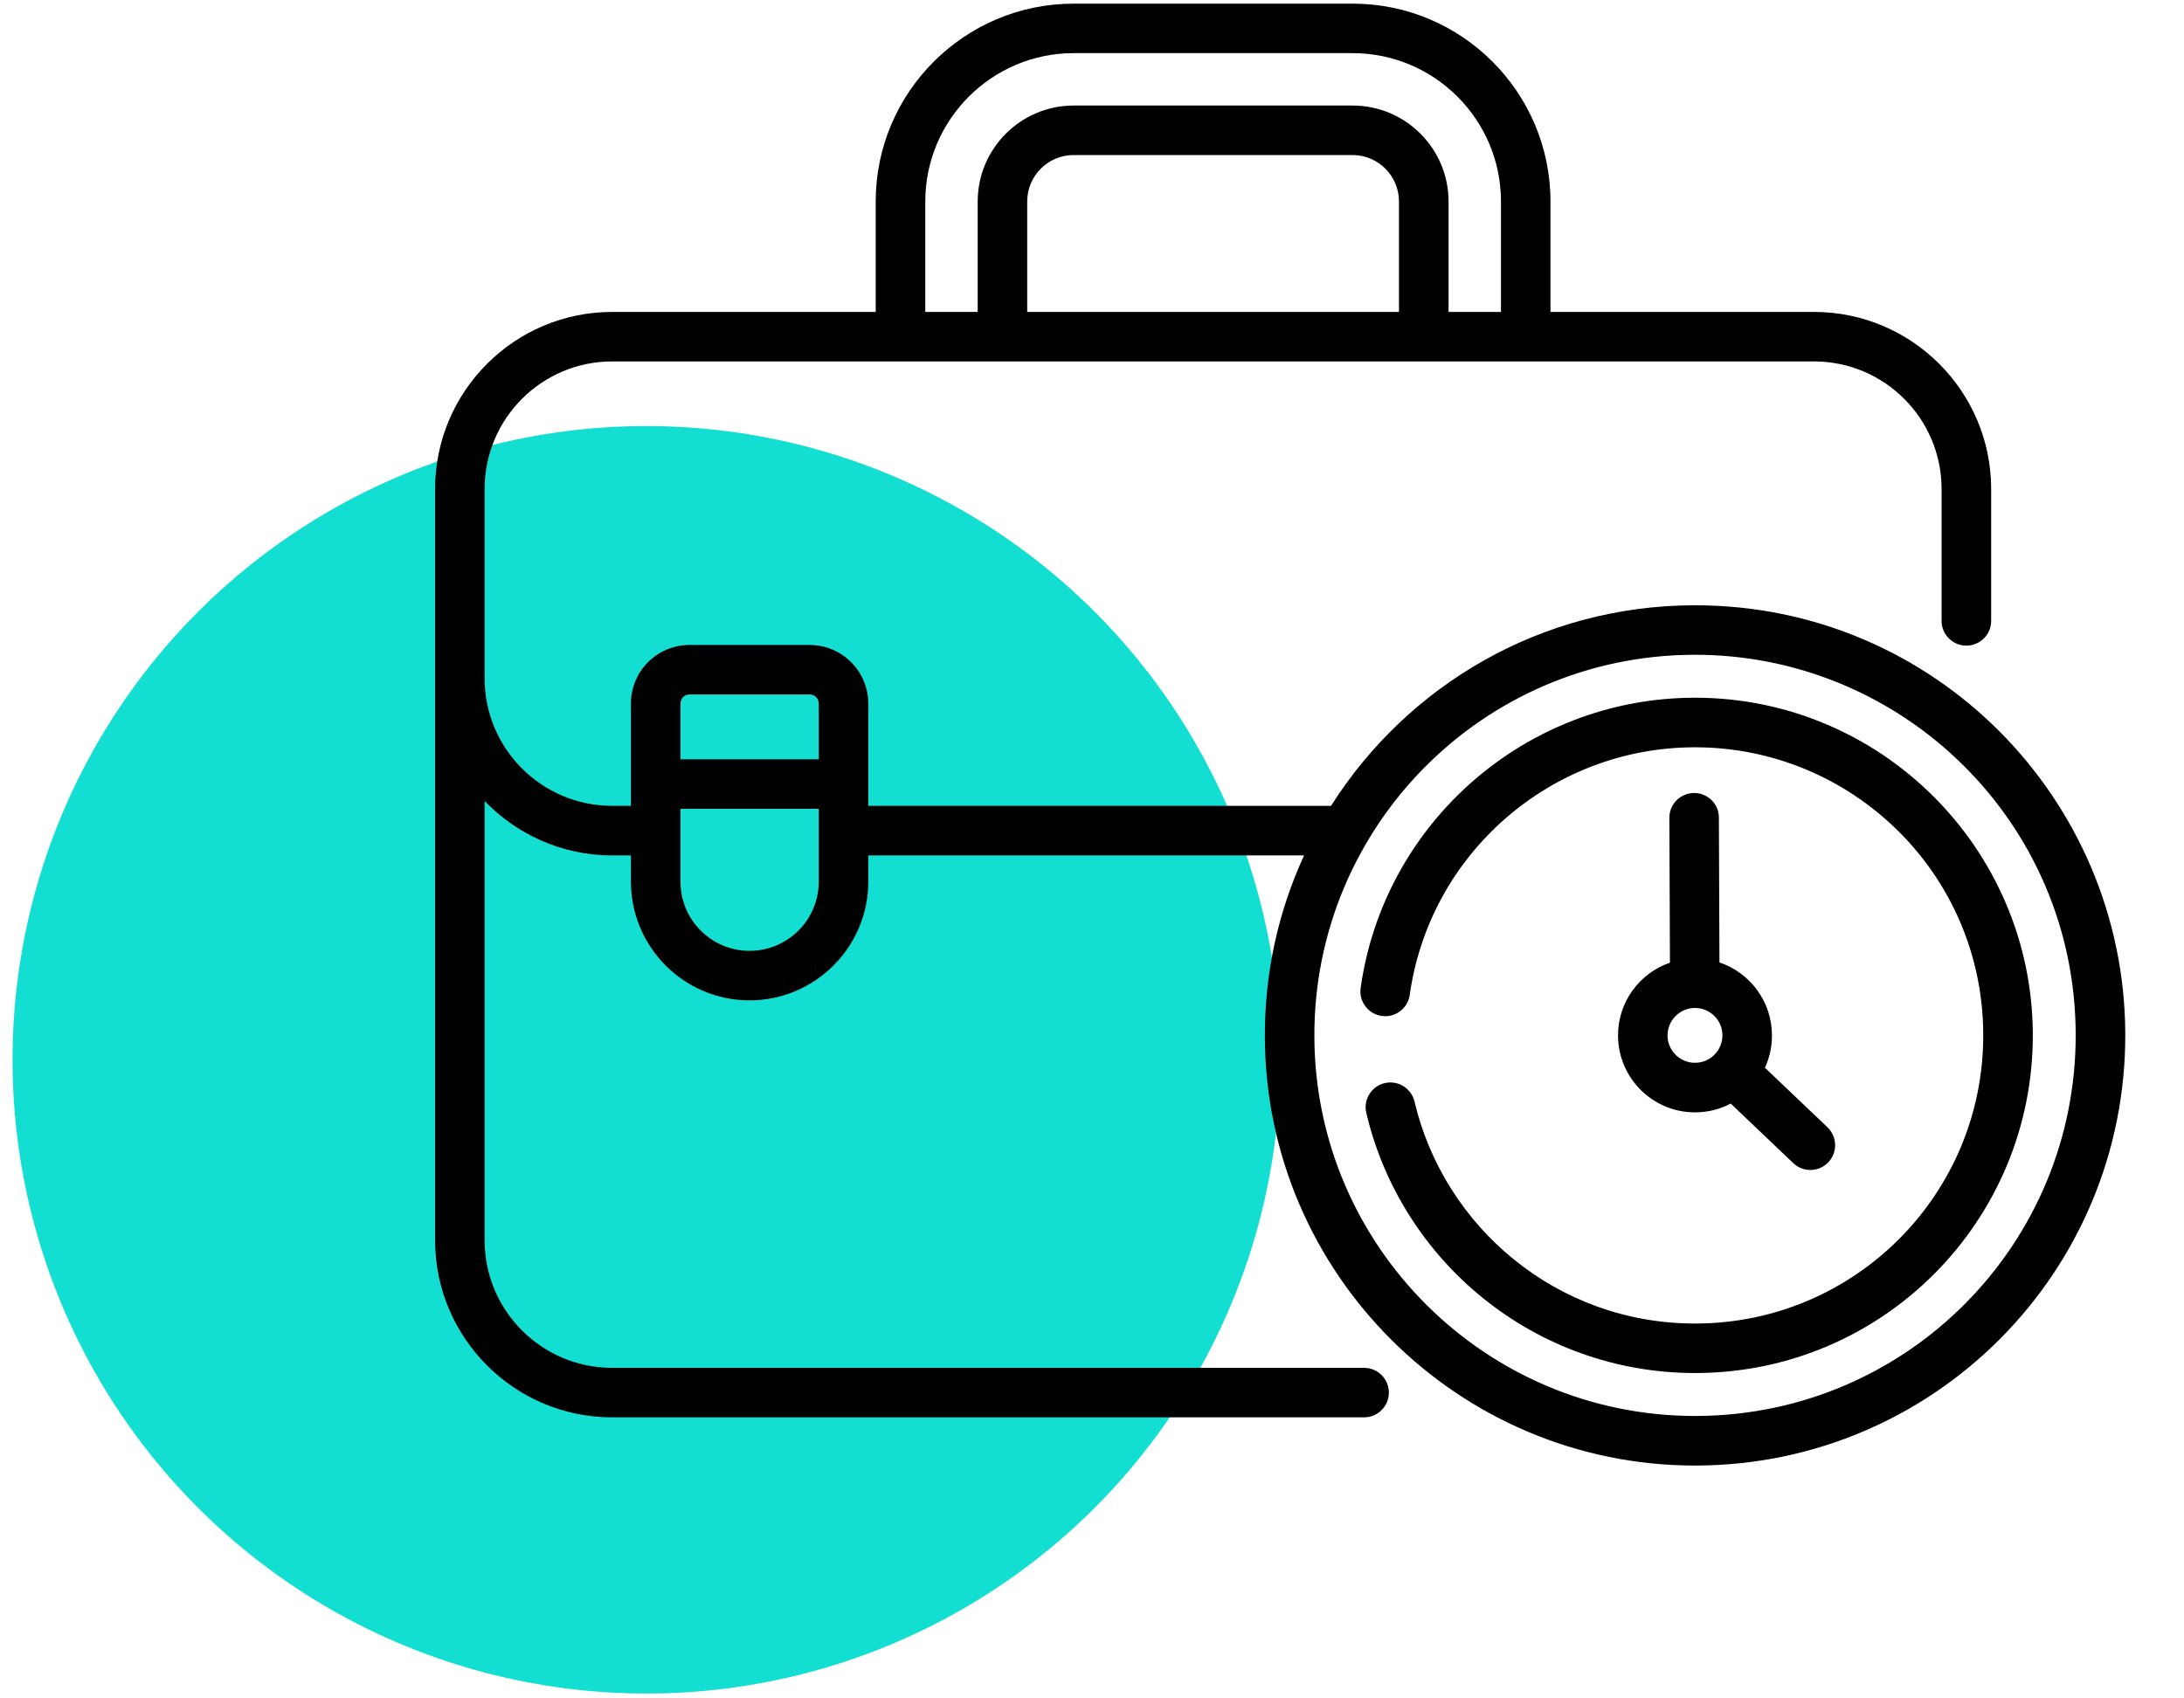 <svg width="27" height="21" viewBox="0 0 27 21" fill="none" xmlns="http://www.w3.org/2000/svg">
<circle cx="7.991" cy="13.104" r="7.836" fill="#13DED2"/>
<path d="M20.956 7.484C20.948 7.484 20.94 7.484 20.933 7.484C19.056 7.492 17.404 8.467 16.455 9.964H10.734V9.695V8.698C10.734 8.3 10.409 7.975 10.011 7.975H8.523C8.124 7.975 7.8 8.3 7.8 8.698V9.695V9.964H7.568C6.698 9.964 5.991 9.257 5.991 8.388V6.046C5.991 5.176 6.698 4.469 7.568 4.469H22.427C23.296 4.469 24.003 5.176 24.003 6.046V7.677C24.003 7.846 24.14 7.983 24.309 7.983C24.479 7.983 24.616 7.846 24.616 7.677V6.046C24.616 4.839 23.634 3.857 22.427 3.857H19.168V2.491C19.168 1.142 18.071 0.045 16.722 0.045H13.273C11.924 0.045 10.826 1.142 10.826 2.491V3.857H7.568C6.361 3.857 5.379 4.839 5.379 6.046V15.336C5.379 16.543 6.361 17.525 7.568 17.525H16.864C17.033 17.525 17.17 17.388 17.17 17.219C17.17 17.05 17.033 16.913 16.864 16.913H7.568C6.698 16.913 5.991 16.206 5.991 15.336V9.904C6.39 10.318 6.949 10.577 7.568 10.577H7.8V10.902C7.8 11.708 8.454 12.369 9.267 12.369C10.072 12.369 10.734 11.714 10.734 10.902V10.577H16.122C15.801 11.272 15.633 12.036 15.637 12.825C15.649 15.75 18.033 18.121 20.955 18.121C20.962 18.121 20.97 18.121 20.978 18.121C23.917 18.108 26.286 15.72 26.274 12.78C26.262 9.884 23.918 7.484 20.956 7.484ZM17.295 3.857H12.699V2.491C12.699 2.175 12.956 1.917 13.273 1.917H16.722C17.038 1.917 17.295 2.175 17.295 2.491V3.857H17.295ZM11.439 2.491C11.439 1.48 12.262 0.657 13.273 0.657H16.722C17.733 0.657 18.556 1.48 18.556 2.491V3.857H17.908V2.491C17.908 1.837 17.376 1.305 16.722 1.305H13.273C12.619 1.305 12.087 1.837 12.087 2.491V3.857H11.439V2.491ZM8.523 8.587H10.011C10.072 8.587 10.122 8.637 10.122 8.698V9.389H8.412V8.698C8.412 8.637 8.462 8.587 8.523 8.587ZM8.412 10.902V10.001H10.122V10.902C10.122 11.373 9.738 11.757 9.267 11.757C8.795 11.757 8.412 11.373 8.412 10.902ZM20.975 17.508C20.968 17.508 20.962 17.508 20.955 17.508C18.369 17.508 16.26 15.41 16.249 12.822C16.238 10.226 18.328 8.107 20.935 8.096C20.942 8.096 20.949 8.096 20.956 8.096C23.511 8.096 25.65 10.155 25.661 12.782C25.672 15.383 23.576 17.497 20.975 17.508Z" fill="black"/>
<path d="M20.956 8.627C20.95 8.627 20.944 8.627 20.938 8.627C18.86 8.636 17.108 10.174 16.821 12.217C16.798 12.384 16.915 12.539 17.082 12.562C17.249 12.586 17.404 12.469 17.428 12.302C17.673 10.555 19.171 9.247 20.941 9.24C20.946 9.24 20.951 9.24 20.956 9.24C22.891 9.24 24.51 10.799 24.518 12.787C24.527 14.756 22.94 16.357 20.971 16.365C20.965 16.365 20.96 16.365 20.955 16.365C19.238 16.365 17.849 15.162 17.487 13.62C17.448 13.456 17.284 13.354 17.119 13.392C16.954 13.431 16.852 13.596 16.891 13.76C17.323 15.6 18.977 16.977 20.956 16.977C20.962 16.977 20.967 16.977 20.973 16.977C23.281 16.968 25.14 15.092 25.131 12.785C25.121 10.489 23.25 8.627 20.956 8.627Z" fill="black"/>
<path d="M20.003 12.806C20.005 13.33 20.432 13.754 20.954 13.754H20.959C21.114 13.753 21.263 13.716 21.396 13.645L22.17 14.382C22.293 14.499 22.487 14.493 22.603 14.371C22.719 14.248 22.714 14.055 22.592 13.938L21.819 13.202C21.877 13.077 21.907 12.94 21.906 12.798C21.904 12.381 21.633 12.027 21.257 11.9L21.25 10.11C21.25 9.941 21.113 9.805 20.944 9.805C20.944 9.805 20.943 9.805 20.943 9.805C20.774 9.806 20.637 9.943 20.638 10.112L20.645 11.903C20.27 12.032 20.001 12.389 20.003 12.806ZM20.953 12.463H20.954C21.141 12.463 21.293 12.614 21.294 12.801C21.294 12.988 21.143 13.141 20.956 13.141C20.955 13.141 20.955 13.141 20.954 13.141C20.768 13.141 20.616 12.99 20.615 12.804C20.615 12.617 20.766 12.464 20.953 12.463Z" fill="black"/>
</svg>
